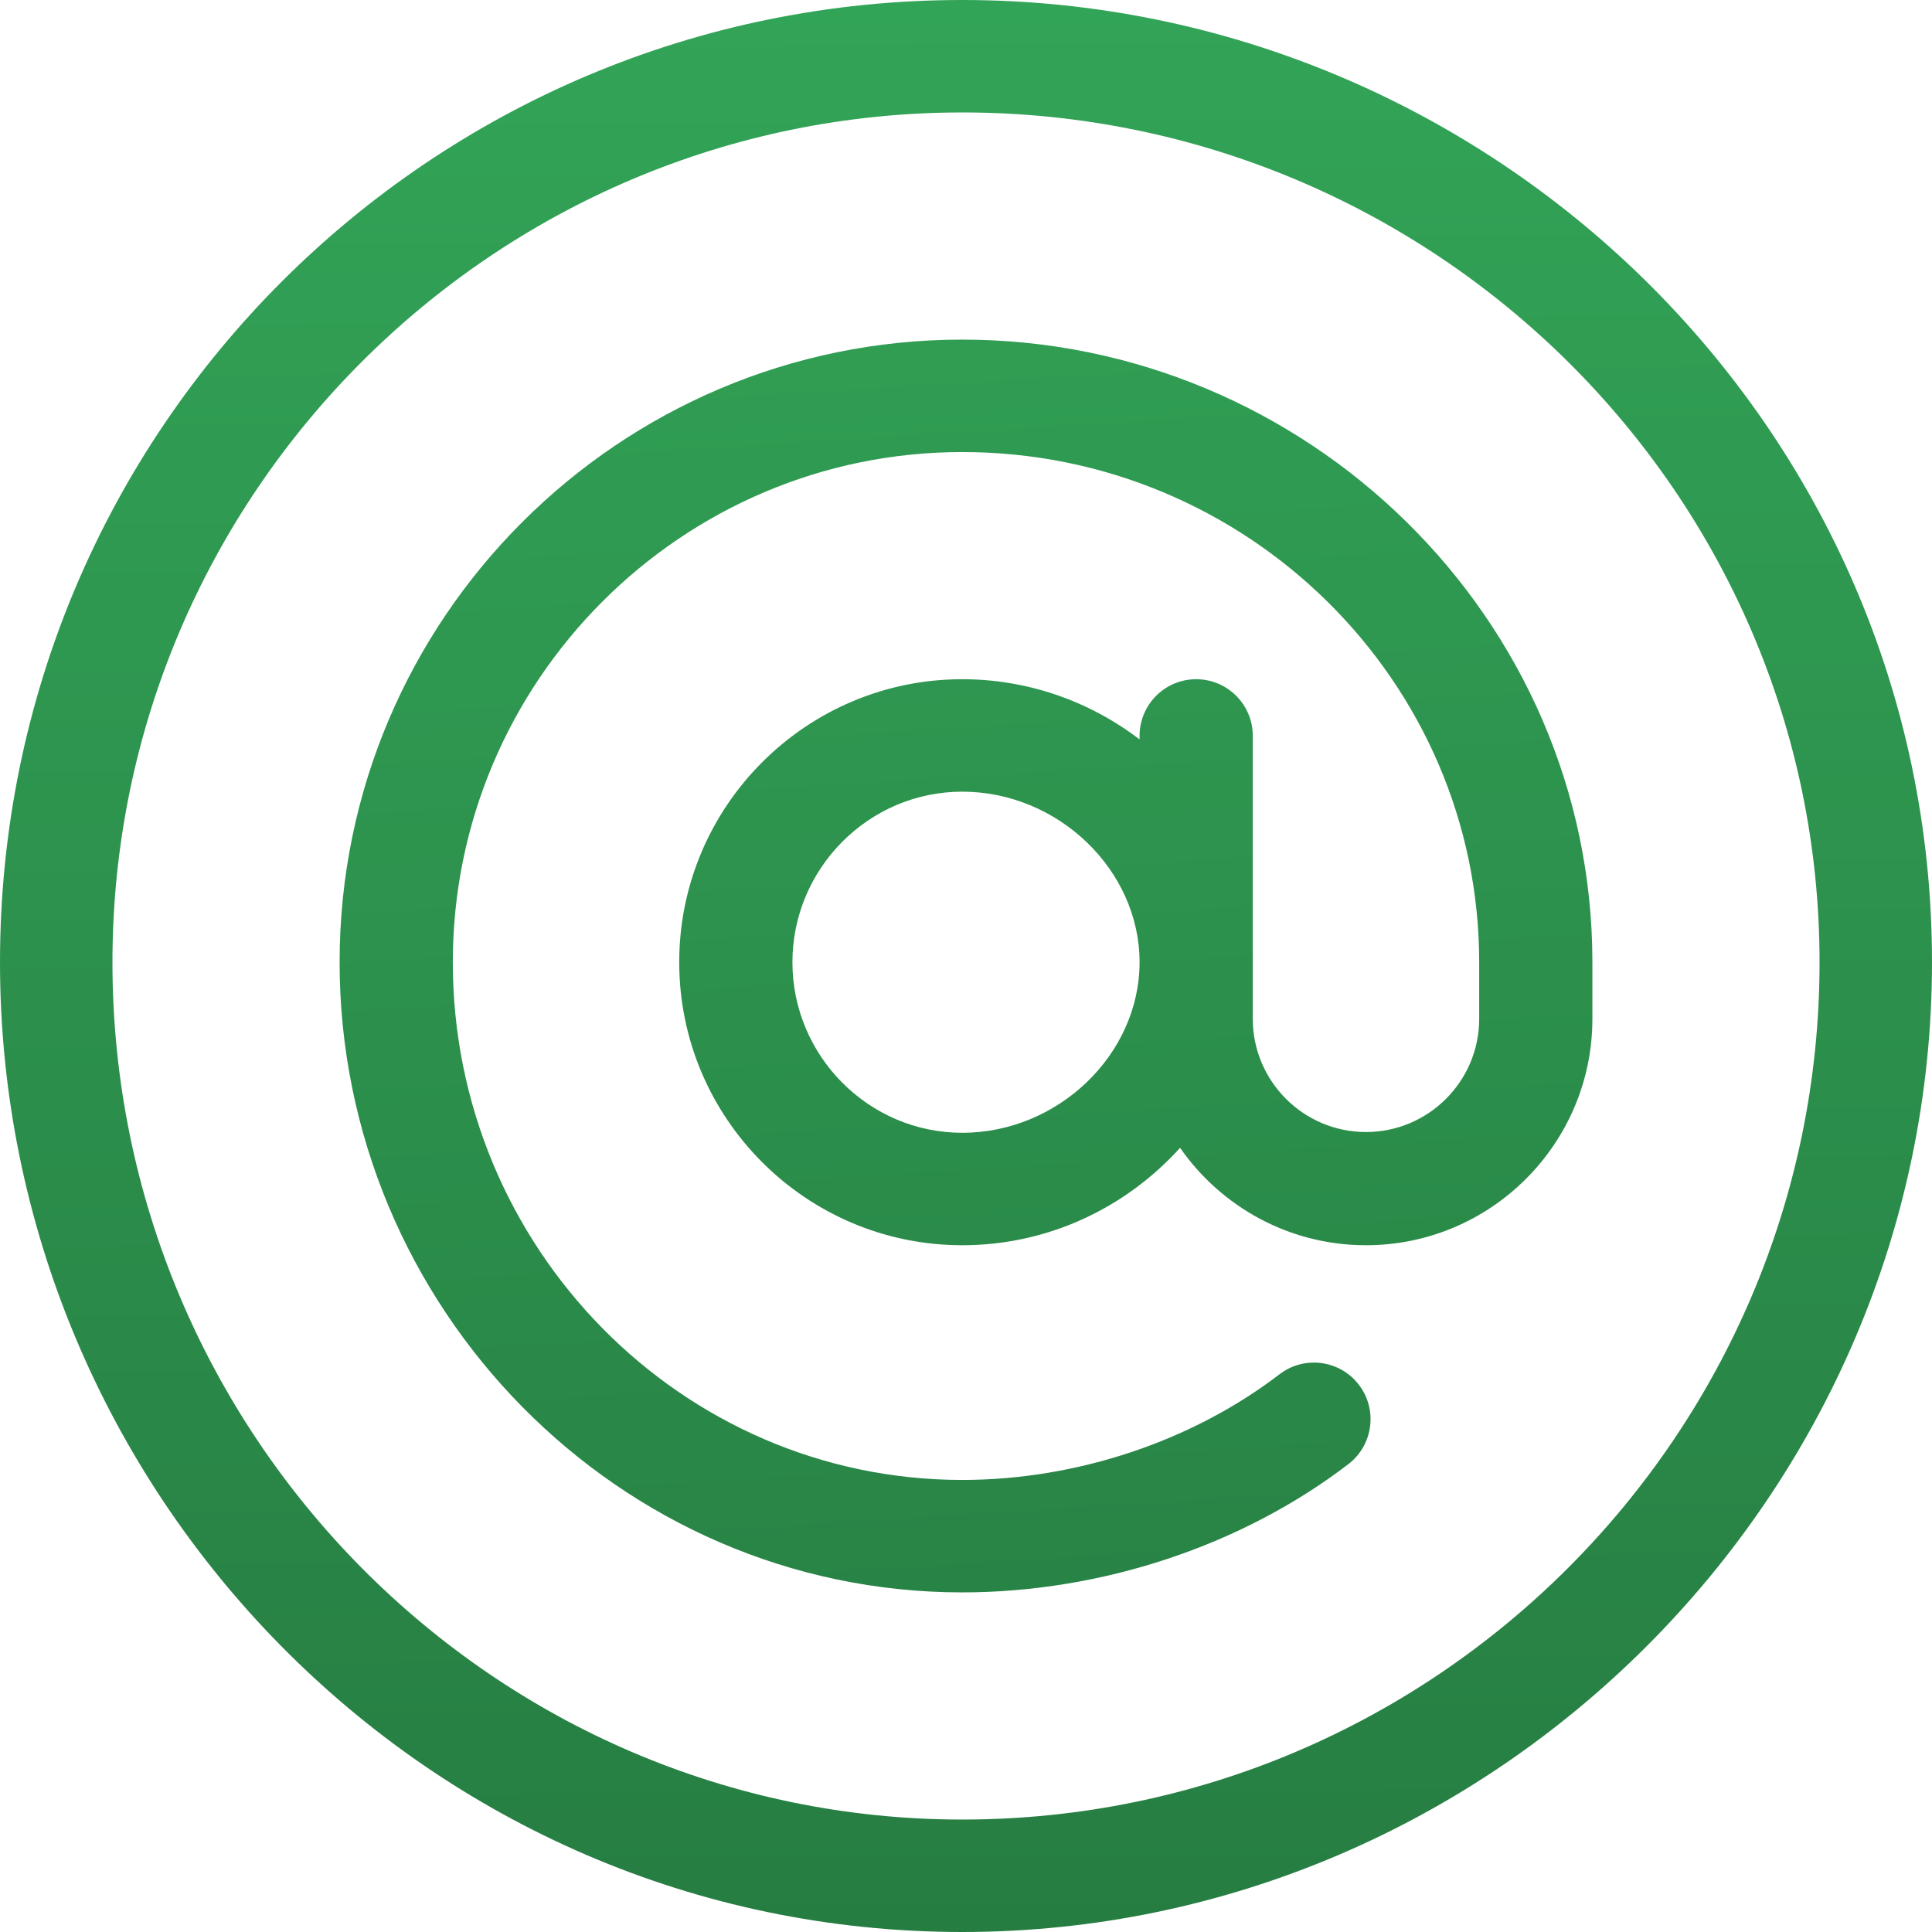 <?xml version="1.0" encoding="iso-8859-1"?>
<!-- Generator: Adobe Illustrator 17.1.0, SVG Export Plug-In . SVG Version: 6.00 Build 0)  -->
<!DOCTYPE svg PUBLIC "-//W3C//DTD SVG 1.1//EN" "http://www.w3.org/Graphics/SVG/1.1/DTD/svg11.dtd">
<svg version="1.1" id="Capa_1" xmlns="http://www.w3.org/2000/svg" xmlns:xlink="http://www.w3.org/1999/xlink" x="0px" y="0px"
	 viewBox="-49 141 512 512" style="enable-background:new -49 141 512 512;" xml:space="preserve">
<linearGradient id="SVGID_1_" gradientUnits="userSpaceOnUse" x1="205.403" y1="140.485" x2="208.603" y2="652.475">
	<stop  offset="0" style="stop-color:#32A457"/>
	<stop  offset="1" style="stop-color:#267D42"/>
</linearGradient>
<path style="fill:url(#SVGID_1_);" d="M206,141C65.06,141-49,255.05-49,396c0,139.895,113.025,257,255,257
	c140.644,0,257-115.914,257-257C463,253.87,345.743,141,206,141z M206,623.2C81.935,623.2-19.2,521.168-19.2,396
	c0-124.065,101.135-225.2,225.2-225.2c125.168,0,227.2,101.135,227.2,225.2C433.2,521.168,331.168,623.2,206,623.2z"/>
<linearGradient id="SVGID_2_" gradientUnits="userSpaceOnUse" x1="191.346" y1="145.603" x2="223.002" y2="652.104">
	<stop  offset="0" style="stop-color:#32A457"/>
	<stop  offset="1" style="stop-color:#267D42"/>
</linearGradient>
<path style="fill:url(#SVGID_2_);" d="M206,231c-90.981,0-165,74.019-165,165c0,91.323,73.867,167,165,167
	c36.874,0,74.175-12.393,102.339-34.001c6.573-5.043,7.813-14.459,2.77-21.032s-14.46-7.813-21.032-2.77
	C267.048,522.866,236.403,533.2,206,533.2c-74.439,0-135-61.658-135-137.2c0-74.439,60.561-135.2,135-135.2
	c75.542,0,137,60.761,137,135.2v15c0,16.542-13.458,30-30,30s-30-13.458-30-30c0-7.43,0-67.164,0-75c0-8.284-6.716-15-15-15
	s-15,6.716-15,15v0.951C239.454,326.622,223.068,321,206,321c-41.355,0-75,33.645-75,75s33.645,75,75,75
	c22.423,0,43.059-9.622,57.735-25.812C274.583,460.772,292.615,471,313,471c33.084,0,60-26.916,60-60v-15
	C373,304.746,297.21,231,206,231z M206,441.2c-24.813,0-45-20.387-45-45.2c0-24.813,20.187-45.2,45-45.2c25.477,0,47,20.807,47,45.2
	C253,420.393,231.477,441.2,206,441.2z"/>
</svg>
